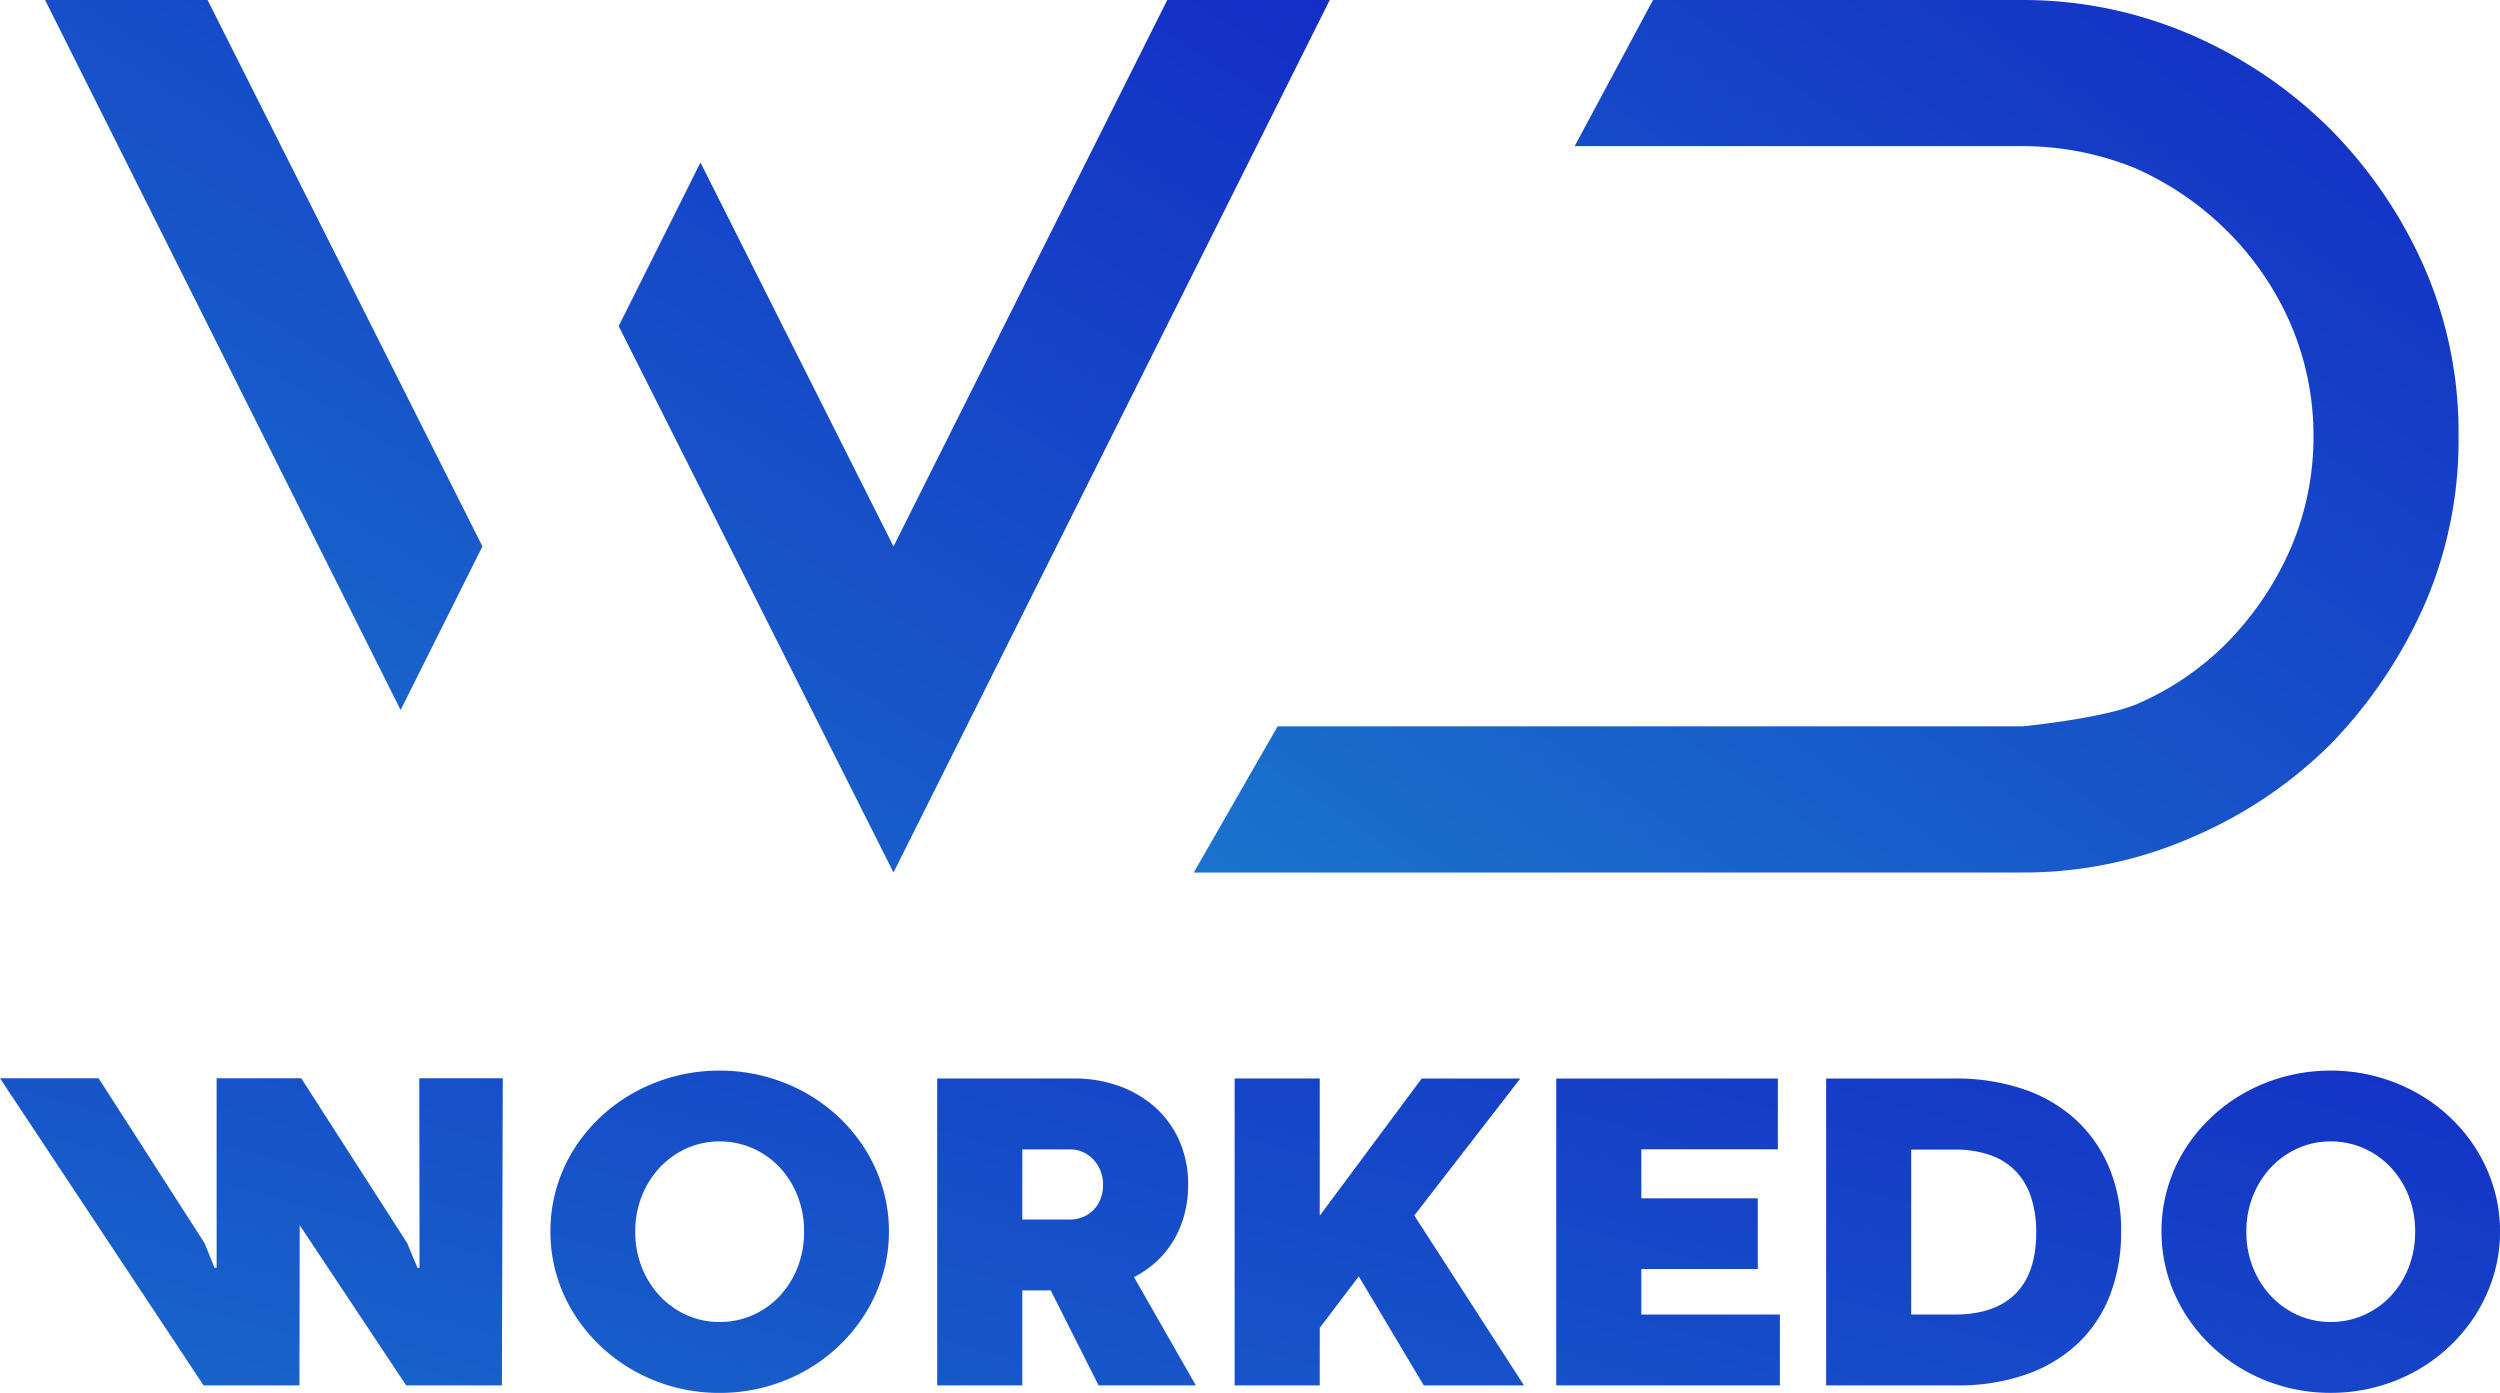 <svg xmlns="http://www.w3.org/2000/svg" xmlns:xlink="http://www.w3.org/1999/xlink" width="370.146" height="206.223" viewBox="0 0 370.146 206.223">
  <defs>
    <linearGradient id="linear-gradient" y1="1" x2="1" gradientUnits="objectBoundingBox">
      <stop offset="0" stop-color="#1a73cc"/>
      <stop offset="1" stop-color="#132bc5"/>
    </linearGradient>
  </defs>
  <g id="Type" transform="translate(-10.207 -154)">
    <path id="Path_3" data-name="Path 3" d="M62.641-54.718H75L74.87-9.244H60.7L44.933-32.967,44.9-9.244H30.7L.561-54.718h14.6L30.832-30.327l1.5,3.675h.3V-54.718h12.53L60.837-30.327l1.537,3.675h.3ZM82.054-32.031a22.765,22.765,0,0,1,.885-6.365,22.767,22.767,0,0,1,2.523-5.7A24.185,24.185,0,0,1,89.388-48.9a24.76,24.76,0,0,1,5.062-3.709A26.11,26.11,0,0,1,100.431-55a25.921,25.921,0,0,1,6.683-.852,25.79,25.79,0,0,1,6.649.852,26.111,26.111,0,0,1,5.981,2.389,24.76,24.76,0,0,1,5.062,3.709,24.185,24.185,0,0,1,3.926,4.811,23.221,23.221,0,0,1,2.539,5.7,22.373,22.373,0,0,1,.9,6.365,22.2,22.2,0,0,1-.9,6.348,23.6,23.6,0,0,1-2.539,5.7,24.382,24.382,0,0,1-3.926,4.845,24.914,24.914,0,0,1-5.062,3.742,25.655,25.655,0,0,1-5.981,2.406,25.79,25.79,0,0,1-6.649.852,25.921,25.921,0,0,1-6.683-.852A25.655,25.655,0,0,1,94.45-11.4a24.914,24.914,0,0,1-5.062-3.742,24.382,24.382,0,0,1-3.926-4.845,23.129,23.129,0,0,1-2.523-5.7A22.591,22.591,0,0,1,82.054-32.031ZM94.617-32a14.048,14.048,0,0,0,.986,5.313,13.4,13.4,0,0,0,2.673,4.227,12.323,12.323,0,0,0,3.959,2.807,11.782,11.782,0,0,0,4.878,1.019,11.9,11.9,0,0,0,4.895-1.019,12.273,12.273,0,0,0,3.976-2.807,13.164,13.164,0,0,0,2.656-4.227A14.262,14.262,0,0,0,119.61-32a14.262,14.262,0,0,0-.969-5.313,13.165,13.165,0,0,0-2.656-4.227,12.273,12.273,0,0,0-3.976-2.807,11.9,11.9,0,0,0-4.895-1.019,11.782,11.782,0,0,0-4.878,1.019,12.323,12.323,0,0,0-3.959,2.807A13.4,13.4,0,0,0,95.6-37.31,14.048,14.048,0,0,0,94.617-32Zm61.513,8.687h-4.21V-9.244h-12.6V-54.685h20.215a19.457,19.457,0,0,1,6.816,1.153,16.109,16.109,0,0,1,5.363,3.224,14.462,14.462,0,0,1,3.508,4.962,15.92,15.92,0,0,1,1.253,6.4,16.746,16.746,0,0,1-.568,4.444,15.3,15.3,0,0,1-1.6,3.809,13.839,13.839,0,0,1-2.523,3.107,14.766,14.766,0,0,1-3.325,2.305l9.155,16.038h-14.4ZM158.97-33.8a5,5,0,0,0,1.9-.368,4.706,4.706,0,0,0,1.57-1.036,4.8,4.8,0,0,0,1.053-1.621,5.623,5.623,0,0,0,.384-2.122,5.568,5.568,0,0,0-.384-2.072,5.139,5.139,0,0,0-1.053-1.671,4.939,4.939,0,0,0-1.554-1.1,4.523,4.523,0,0,0-1.888-.4H151.92V-33.8Zm36.988-.568,15.1-20.315h14.6L209.958-34.4,226.2-9.244H211.361l-9.623-16.138-5.78,7.618v8.52h-12.6V-54.685h12.6Zm35.016-20.315h32.811v10.492H243.571v7.251h17.241v10.458H243.571v6.749h20.515V-9.244H230.974Zm58.973,34.95q5.914,0,9-3.057t3.091-9.072a16.846,16.846,0,0,0-.735-5.162,9.976,9.976,0,0,0-2.239-3.876,9.727,9.727,0,0,0-3.776-2.422,15.486,15.486,0,0,0-5.346-.835h-6.415v24.425Zm-19.012-34.95h19.179a31.1,31.1,0,0,1,9.656,1.453,21.969,21.969,0,0,1,7.768,4.327,20.2,20.2,0,0,1,5.179,7.117A23.877,23.877,0,0,1,314.606-32a25.762,25.762,0,0,1-1.6,9.272,19.487,19.487,0,0,1-4.711,7.184A21.435,21.435,0,0,1,300.64-10.9a30.382,30.382,0,0,1-10.425,1.654H270.936Zm49.651,22.654a22.764,22.764,0,0,1,.885-6.365,22.767,22.767,0,0,1,2.523-5.7,24.187,24.187,0,0,1,3.926-4.811,24.761,24.761,0,0,1,5.062-3.709A26.109,26.109,0,0,1,338.964-55a25.921,25.921,0,0,1,6.683-.852A25.79,25.79,0,0,1,352.3-55a26.11,26.11,0,0,1,5.981,2.389,24.761,24.761,0,0,1,5.062,3.709,24.184,24.184,0,0,1,3.926,4.811,23.222,23.222,0,0,1,2.539,5.7,22.373,22.373,0,0,1,.9,6.365,22.2,22.2,0,0,1-.9,6.348,23.6,23.6,0,0,1-2.539,5.7,24.381,24.381,0,0,1-3.926,4.845,24.915,24.915,0,0,1-5.062,3.742A25.655,25.655,0,0,1,352.3-8.993a25.79,25.79,0,0,1-6.649.852,25.921,25.921,0,0,1-6.683-.852,25.654,25.654,0,0,1-5.981-2.406,24.915,24.915,0,0,1-5.062-3.742A24.383,24.383,0,0,1,324-19.986a23.129,23.129,0,0,1-2.523-5.7A22.589,22.589,0,0,1,320.587-32.031ZM333.15-32a14.048,14.048,0,0,0,.986,5.313,13.4,13.4,0,0,0,2.673,4.227,12.324,12.324,0,0,0,3.959,2.807,11.782,11.782,0,0,0,4.878,1.019,11.9,11.9,0,0,0,4.895-1.019,12.273,12.273,0,0,0,3.976-2.807,13.164,13.164,0,0,0,2.656-4.227A14.261,14.261,0,0,0,358.143-32a14.261,14.261,0,0,0-.969-5.313,13.164,13.164,0,0,0-2.656-4.227,12.273,12.273,0,0,0-3.976-2.807,11.9,11.9,0,0,0-4.895-1.019,11.782,11.782,0,0,0-4.878,1.019,12.324,12.324,0,0,0-3.959,2.807,13.4,13.4,0,0,0-2.673,4.227A14.048,14.048,0,0,0,333.15-32Z" transform="translate(9.647 368.364)" fill="url(#linear-gradient)"/>
    <path id="Path_2" data-name="Path 2" d="M330.037-91.477a67.9,67.9,0,0,0-14.048-20.669,66.7,66.7,0,0,0-20.507-13.887,62.561,62.561,0,0,0-25.029-5.167H215.779l-11.6,21.638h66.275a44.22,44.22,0,0,1,16.632,3.23,45.019,45.019,0,0,1,13.725,9.366,44.13,44.13,0,0,1,9.366,13.725,41.976,41.976,0,0,1,3.391,16.632,41.976,41.976,0,0,1-3.391,16.632,46.565,46.565,0,0,1-9.2,13.725,42.334,42.334,0,0,1-13.725,9.366c-5.167,2.1-16.794,3.23-16.794,3.23H160.2L147.786-2.019H270.452a61.993,61.993,0,0,0,25.029-5.167A65.557,65.557,0,0,0,316.15-21.073a70.441,70.441,0,0,0,13.887-20.669,61.117,61.117,0,0,0,5.006-24.867A61.117,61.117,0,0,0,330.037-91.477Z" transform="translate(39.172 285.2)" fill="url(#linear-gradient)"/>
    <path id="Path_1" data-name="Path 1" d="M24.06-131.2H0L52.641-26.079,64.752-50.3Zm142.086,0L125.615-50.3,97.034-107.14,84.923-82.919l40.692,80.9L190.206-131.2Z" transform="translate(16.883 285.2)" fill="url(#linear-gradient)"/>
  </g>
</svg>
